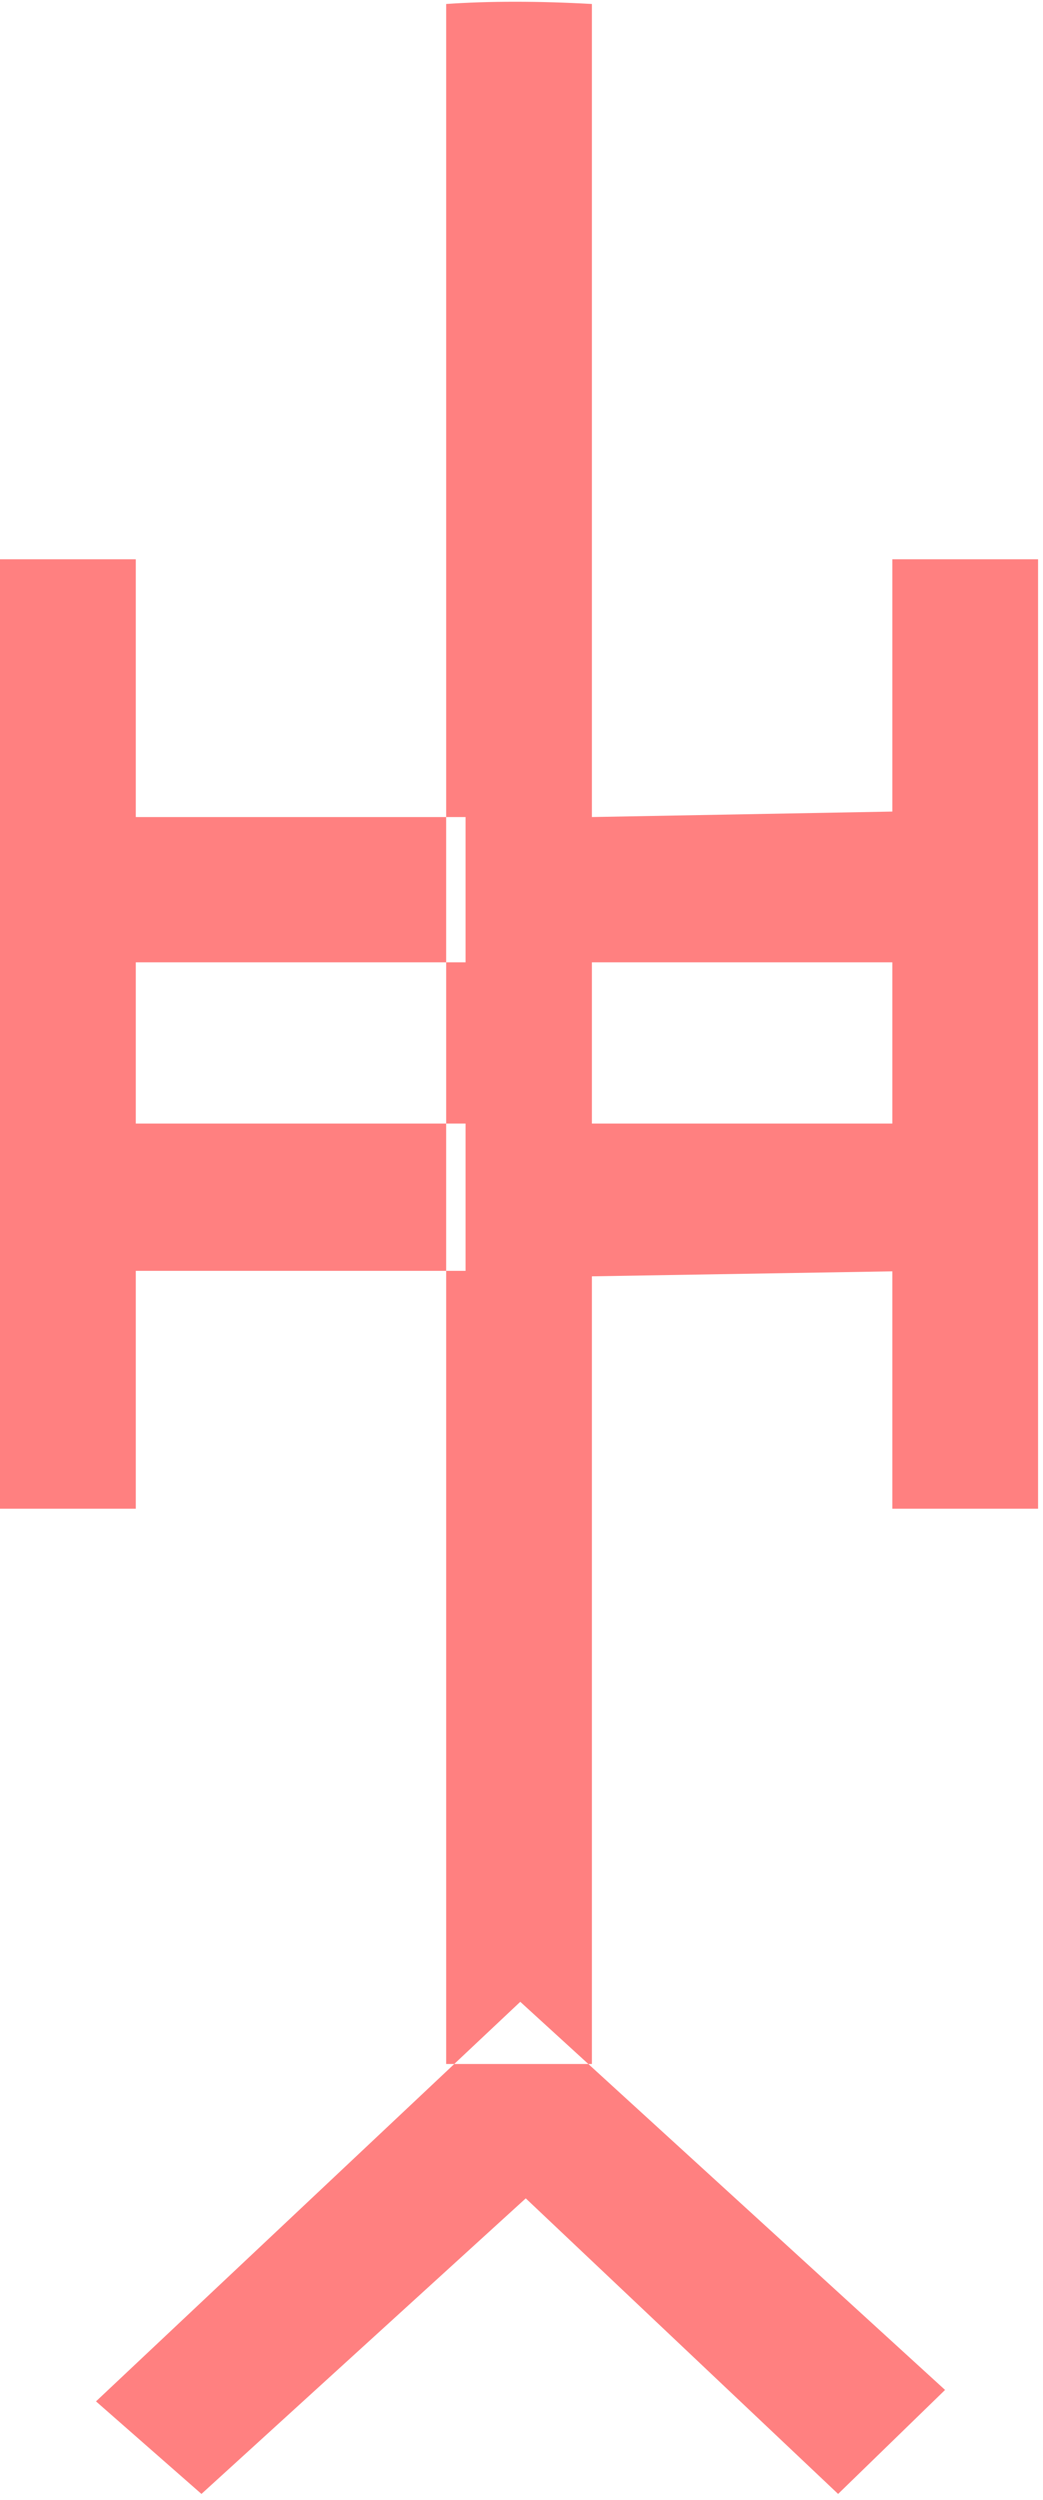 <?xml version="1.0" encoding="UTF-8" standalone="no"?>
<svg
   xmlns:dc="http://purl.org/dc/elements/1.1/"
   xmlns:cc="http://creativecommons.org/ns#"
   xmlns:rdf="http://www.w3.org/1999/02/22-rdf-syntax-ns#"
   xmlns:svg="http://www.w3.org/2000/svg"
   xmlns="http://www.w3.org/2000/svg"
   id="svg7"
   height="53.12mm"
   width="22.17mm"
   version="1.0">
  <defs
     id="defs3">
    <pattern
       y="0"
       x="0"
       height="6"
       width="6"
       patternUnits="userSpaceOnUse"
       id="EMFhbasepattern" />
  </defs>
  <path
     id="path5"
     d="  M 0,44.915   L 10.909,44.915   L 10.909,121.158   L 0,121.158   z  M 75.924,191.927   L 67.332,200.279   L 42.238,176.543   L 16.184,200.279   L 7.712,192.846   L 41.798,160.758   z  M 37.402,77.282   L 37.402,65.614   L 10.909,65.614   L 10.909,77.282   z  M 37.402,102.057   L 37.402,90.229   L 10.909,90.229   L 10.909,102.057   z  M 47.552,0.32   L 47.552,165.753   L 35.844,165.753   L 35.844,0.32   C 39.32,0.08 43.237,0.08 47.552,0.32   z  M 71.688,77.282   L 71.688,65.174   L 47.552,65.614   L 47.552,77.282   L 71.688,77.282   z  M 71.688,102.097   L 71.688,90.229   L 47.552,90.229   L 47.552,102.497   z  M 71.688,44.915   L 83.396,44.915   L 83.396,121.158   L 71.688,121.158   z "
     style="fill:#ff8080;fill-rule:evenodd;fill-opacity:1;stroke:none;" />
</svg>
